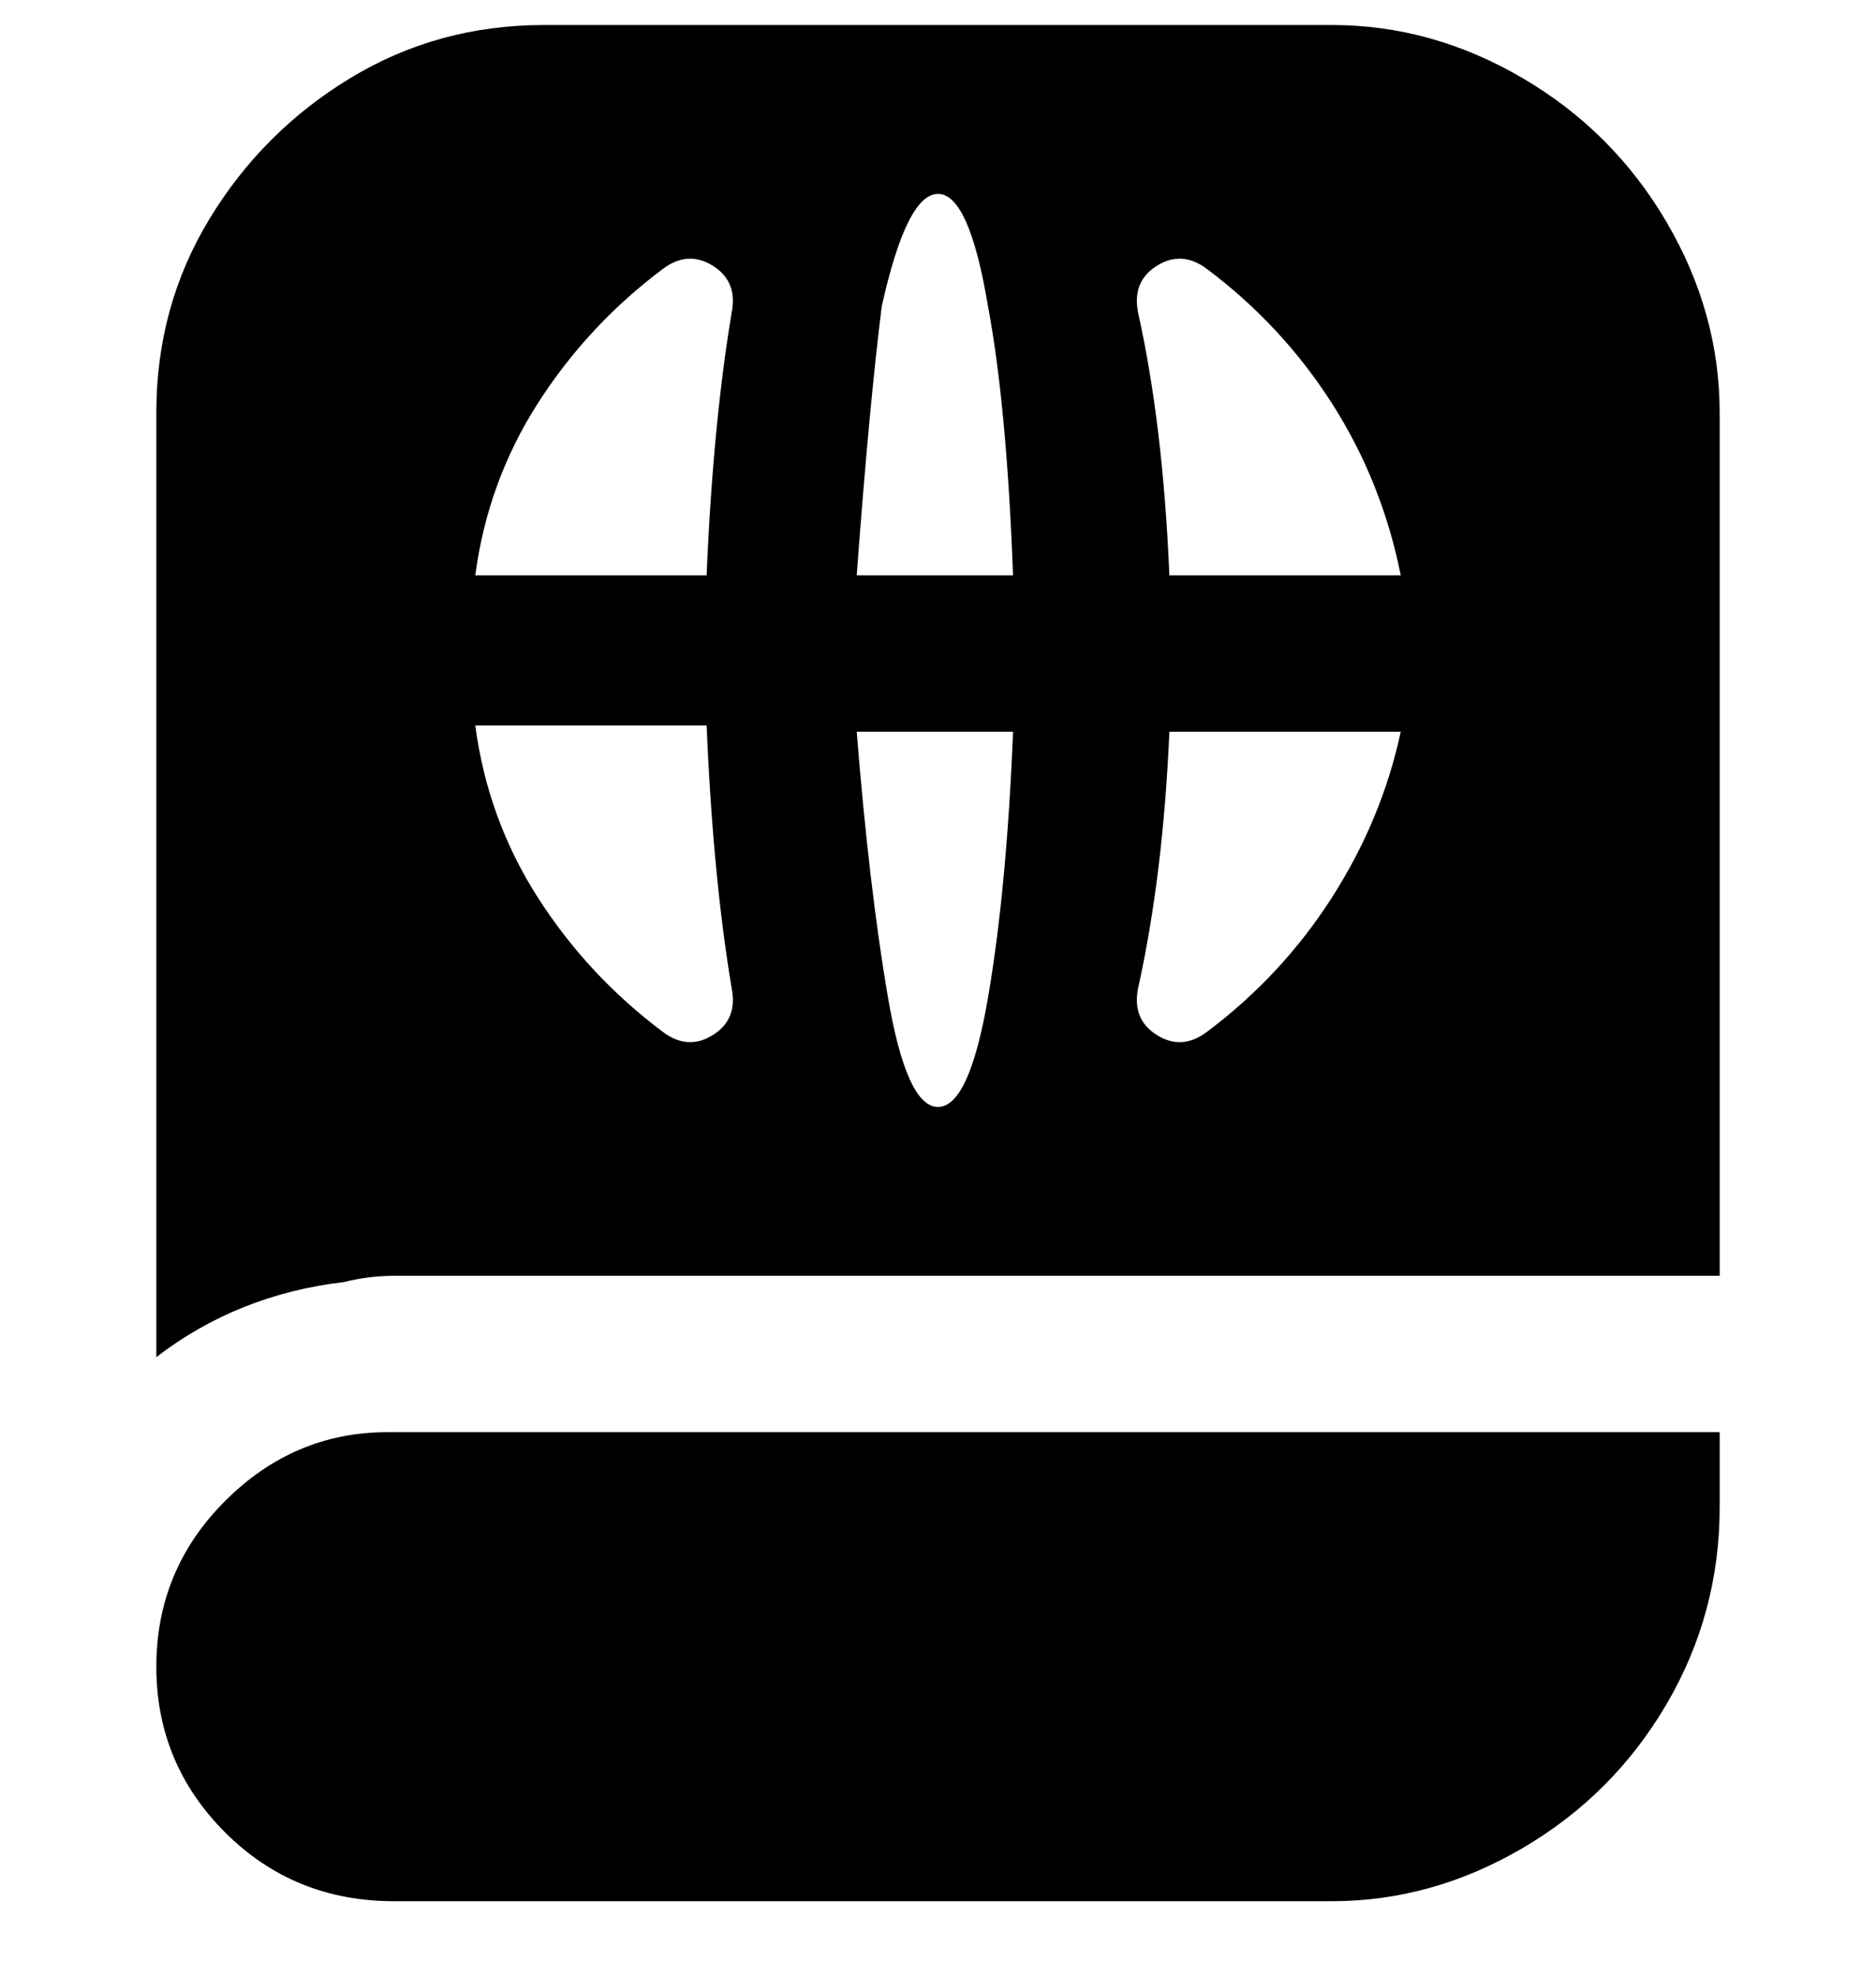 <svg viewBox="0 0 300 316" xmlns="http://www.w3.org/2000/svg"><path d="M63 229h212v12q0 17-8.5 31.5t-23 23Q229 304 213 304H63q-16 0-27-11t-11-26.5Q25 251 36 240t26-11h1zM275 66v138H63q-4 0-8 1-17 2-30 12V66q0-17 8.5-31T56 12.5Q70 4 87 4h126q16 0 30.5 8.5t23 23Q275 50 275 66zm-158 92q-3-18-4-42H76q2 15 10 27.5t20 21.5q4 3 8 .5t3-7.5zM106 43q-12 9-20 21.5T76 92h37q1-24 4-42 1-5-3-7.5t-8 .5zm56 74h-25q2 25 5 42.5t8 17.5q5 0 8-17.5t4-42.5zm0-25q-1-27-4-43-3-18-8-18t-9 18q-2 16-4 43h25zm62 25h-37q-1 23-5 41-1 5 3 7.5t8-.5q12-9 20-21.5t11-26.5zm0-25q-3-15-11-27.5T193 43q-4-3-8-.5t-3 7.5q4 18 5 42h37z"/></svg>